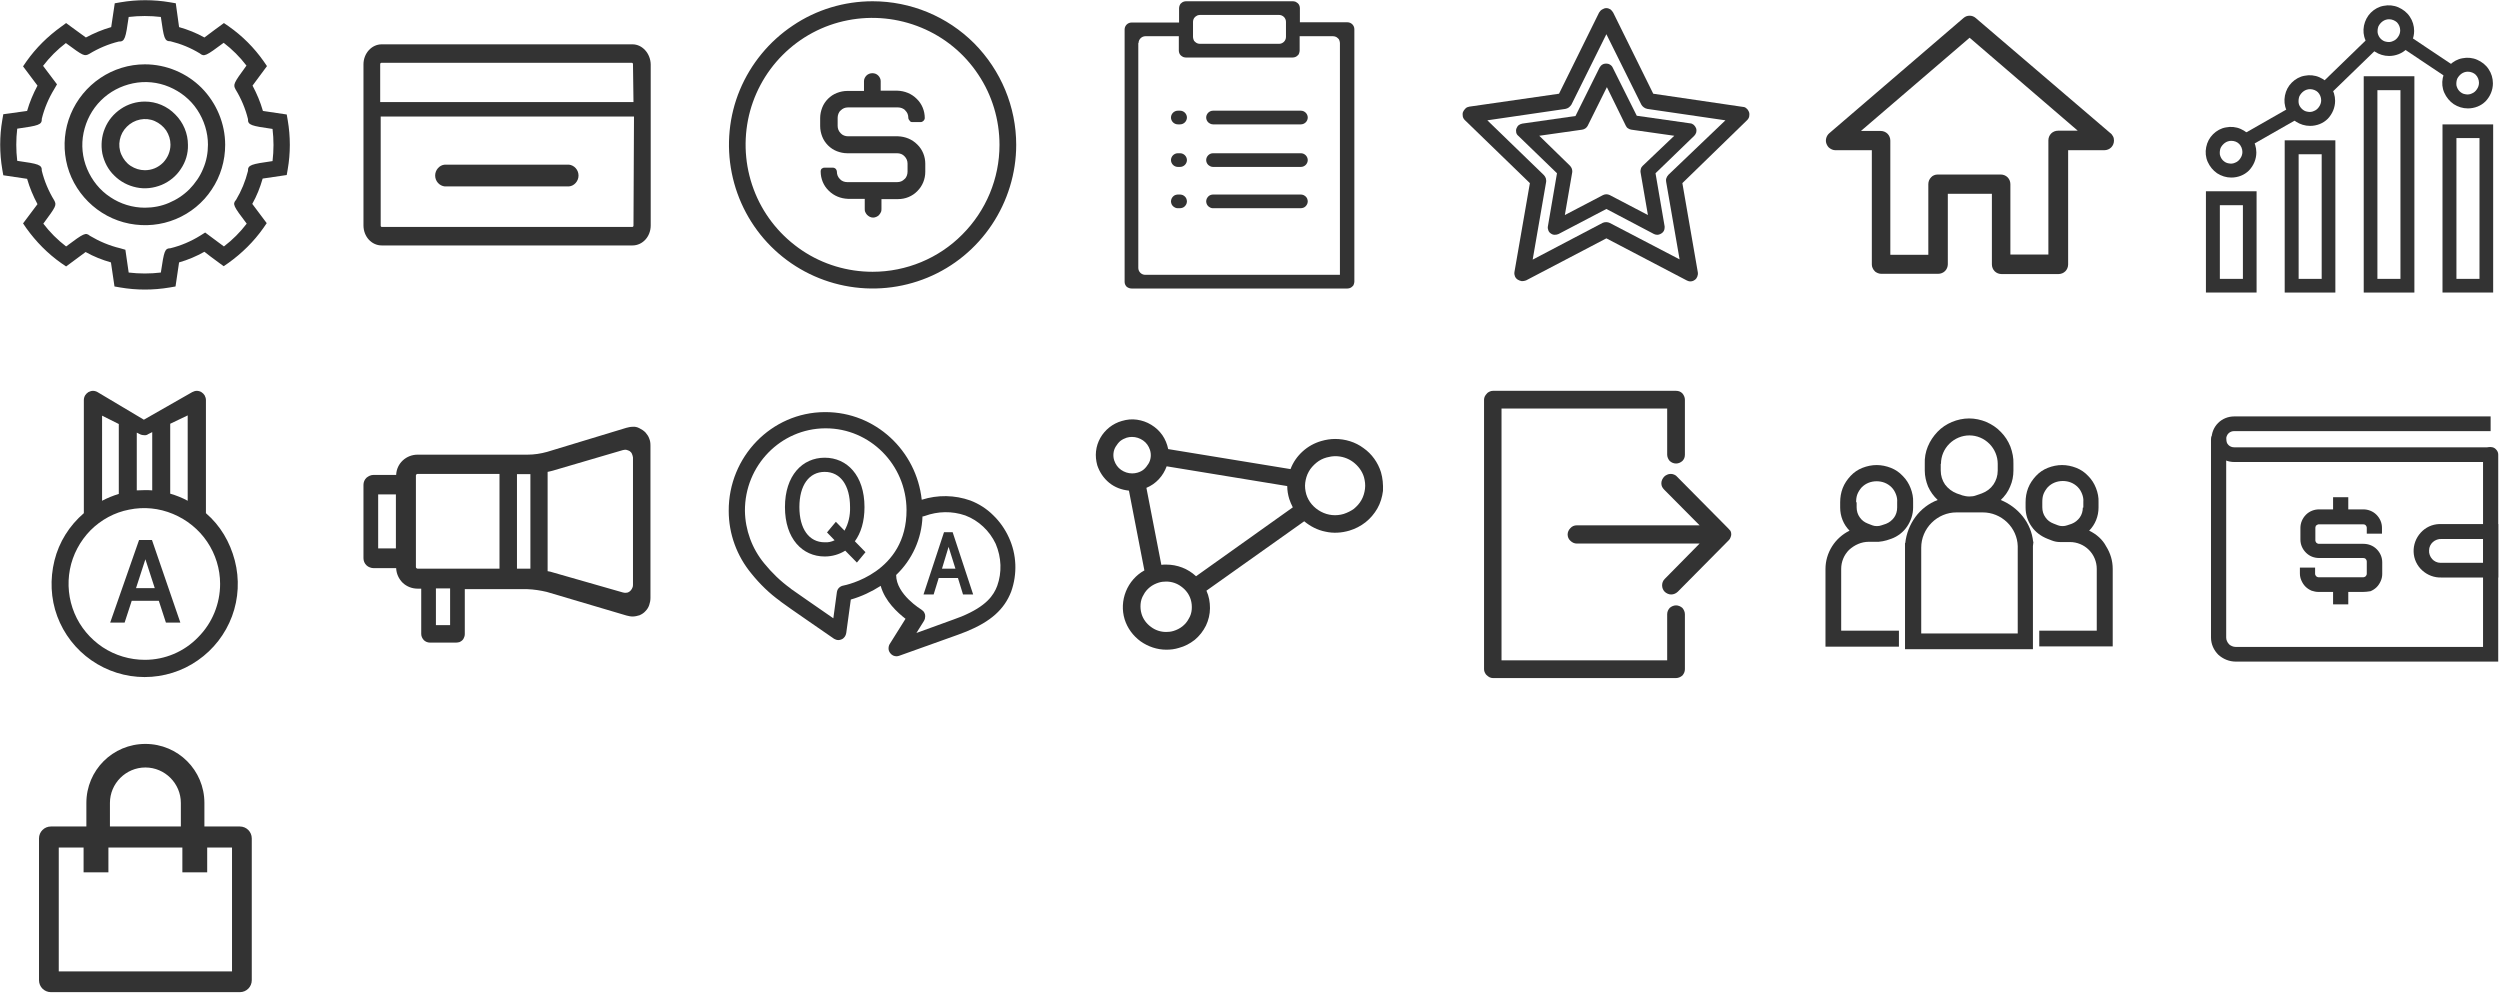 <?xml version="1.0" encoding="utf-8"?>
<!-- Generator: Adobe Illustrator 26.5.0, SVG Export Plug-In . SVG Version: 6.00 Build 0)  -->
<svg version="1.1" id="레이어_1" xmlns="http://www.w3.org/2000/svg" xmlns:xlink="http://www.w3.org/1999/xlink" x="0px"
	 y="0px" viewBox="0 0 987 392.1" style="enable-background:new 0 0 987 392.1;" xml:space="preserve">
<style type="text/css">
	.st0{clip-path:url(#SVGID_00000038373552282920789260000010731312705200332432_);}
	.st1{fill:#333333;}
</style>
<g>
	<defs>
		<rect id="SVGID_1_" width="986.3" height="392.1"/>
	</defs>
	<clipPath id="SVGID_00000134238593804830680750000002072132903896253619_">
		<use xlink:href="#SVGID_1_"  style="overflow:visible;"/>
	</clipPath>
	<g style="clip-path:url(#SVGID_00000134238593804830680750000002072132903896253619_);">
		<path class="st1" d="M688.1,42.2L652.7,37L636.9,5c-0.3-0.5-0.7-1-1.1-1.3c-0.5-0.3-1.1-0.5-1.6-0.5c-0.6,0-1.1,0.2-1.6,0.5
			C632,4,631.6,4.5,631.3,5l-15.8,32l-35.4,5.1c-0.6,0.1-1.1,0.3-1.5,0.7c-0.4,0.4-0.8,0.9-1,1.4c-0.2,0.5-0.2,1.1-0.1,1.7
			c0.1,0.6,0.4,1.1,0.8,1.5L604,72.3l-6.1,35.1c-0.1,0.6,0,1.2,0.2,1.7c0.2,0.5,0.6,1,1.1,1.3c0.5,0.3,1,0.5,1.6,0.6
			c0.6,0,1.2-0.1,1.7-0.3l31.7-16.6l31.7,16.6c0.4,0.2,0.9,0.4,1.4,0.4c0.7,0,1.3-0.2,1.8-0.6c0.5-0.3,0.8-0.8,1-1.3
			c0.2-0.5,0.3-1.1,0.2-1.7l-6.1-35.2l25.6-24.9c0.4-0.4,0.7-0.9,0.8-1.5c0.1-0.6,0.1-1.1-0.1-1.7c-0.2-0.5-0.5-1-1-1.4
			C689.2,42.5,688.7,42.2,688.1,42.2z M658.7,69c-0.4,0.4-0.6,0.8-0.8,1.3c-0.2,0.5-0.2,1-0.1,1.5l5.3,30.6l-27.6-14.4
			c-0.4-0.2-0.9-0.3-1.4-0.3c-0.5,0-1,0.1-1.4,0.3l-27.6,14.5l5.3-30.6c0.1-0.5,0-1-0.1-1.5c-0.2-0.5-0.4-0.9-0.8-1.3l-22.3-21.6
			l30.8-4.5c0.5-0.1,1-0.3,1.4-0.6c0.4-0.3,0.7-0.7,1-1.1l13.8-27.8l13.8,27.8c0.2,0.4,0.6,0.8,1,1.1c0.4,0.3,0.9,0.5,1.4,0.6
			l30.8,4.5L658.7,69z"/>
		<path class="st1" d="M636.7,26.7c-0.2-0.5-0.6-0.9-1.1-1.2c-0.5-0.3-1-0.4-1.5-0.4c-0.5,0-1,0.1-1.5,0.4c-0.5,0.3-0.8,0.7-1.1,1.2
			l-9.5,19.1L601,48.8c-0.5,0.1-1,0.3-1.4,0.6c-0.4,0.3-0.7,0.8-0.9,1.3c-0.2,0.5-0.2,1-0.1,1.6c0.1,0.5,0.4,1,0.8,1.3l15.3,14.8
			l-3.6,21c-0.1,0.5,0,1.1,0.2,1.6c0.2,0.5,0.5,0.9,1,1.2c0.4,0.3,0.9,0.5,1.5,0.5c0.5,0,1.1-0.1,1.5-0.3l18.9-9.9l18.8,9.9
			c0.4,0.2,0.9,0.3,1.3,0.3c0.4,0,0.8-0.1,1.2-0.3c0.4-0.2,0.7-0.4,1-0.7c0.3-0.3,0.5-0.7,0.6-1.1c0.1-0.4,0.1-0.8,0.1-1.2l-3.6-21
			l15.3-14.8c0.4-0.4,0.6-0.8,0.8-1.4c0.1-0.5,0.1-1.1-0.1-1.6c-0.2-0.5-0.5-0.9-0.9-1.3c-0.4-0.3-0.9-0.6-1.4-0.6l-21.1-3
			L636.7,26.7z M648.5,65.5c-0.3,0.3-0.6,0.7-0.7,1.2c-0.1,0.4-0.2,0.9-0.1,1.4l2.9,16.8l-15.1-7.9c-0.4-0.2-0.9-0.3-1.3-0.3
			s-0.9,0.1-1.3,0.3l-15.1,7.9l2.9-16.8c0.1-0.5,0-0.9-0.1-1.4c-0.1-0.4-0.4-0.8-0.7-1.2l-12.2-11.9l16.9-2.4
			c0.5-0.1,0.9-0.2,1.3-0.5c0.4-0.3,0.7-0.6,0.9-1l7.6-15.3l7.5,15.3c0.2,0.4,0.5,0.8,0.9,1c0.4,0.3,0.8,0.4,1.3,0.5l16.9,2.4
			L648.5,65.5z"/>
		<path class="st1" d="M81.3,202.6v-44.7c0-0.6-0.2-1.2-0.5-1.8c-0.3-0.5-0.8-1-1.3-1.3c-0.5-0.3-1.2-0.5-1.8-0.5
			c-0.6,0-1.2,0.2-1.8,0.5l-19.1,10.9l-18.3-10.9c-0.5-0.3-1.2-0.5-1.8-0.5c-0.6,0-1.2,0.2-1.8,0.5c-0.5,0.3-1,0.8-1.3,1.3
			c-0.3,0.5-0.5,1.2-0.5,1.8v44.7c-5.7,4.9-9.8,11.4-11.6,18.7s-1.5,15,1.1,22c2.6,7,7.3,13.1,13.5,17.4c6.2,4.3,13.5,6.6,21,6.6
			s14.9-2.3,21-6.6c6.2-4.3,10.9-10.4,13.5-17.4c2.6-7,3-14.7,1.1-22S87,207.5,81.3,202.6L81.3,202.6z M74.1,197.7
			c-2.2-1.2-4.5-2.1-6.9-2.8v-27.6l6.9-3.3V197.7z M58.5,171.4l1.6-0.8v23c-1-0.1-1.9-0.1-2.9-0.1s-2.2,0.1-3.2,0.1v-22.8l1,0.5
			c0.5,0.3,1.2,0.5,1.8,0.5C57.4,171.9,58,171.8,58.5,171.4z M40.3,164.1l6.6,3.3V195c-2.3,0.7-4.5,1.6-6.6,2.7V164.1z M57.2,260.5
			c-5.9,0-11.7-1.7-16.7-5c-4.9-3.3-8.8-7.9-11.1-13.4c-2.3-5.5-2.9-11.5-1.8-17.3c1.1-5.8,4-11.2,8.1-15.4
			c4.2-4.2,9.5-7.1,15.3-8.2c5.8-1.2,11.8-0.6,17.3,1.7c5.5,2.3,10.2,6.1,13.5,11c3.3,4.9,5.1,10.7,5.1,16.6
			c0,7.9-3.1,15.5-8.7,21.1C72.7,257.3,65.1,260.5,57.2,260.5z"/>
		<path class="st1" d="M54.9,213.2l-11.4,32.6h5.7l2.8-8.6h10.7l2.8,8.6h5.7L60,213.2H54.9z M53.7,232.2l3.7-11.4l3.7,11.4H53.7z"/>
		<path class="st1" d="M249.7,168.5c-0.8,0-1.6,0.2-2.4,0.4l-31.3,9.5c-2.5,0.7-5.1,1.1-7.7,1.1h-43.4c-2.2,0-4.3,0.8-5.9,2.3
			c-1.6,1.5-2.5,3.5-2.6,5.7h-8.9c-0.5,0-1,0.1-1.5,0.3c-0.5,0.2-0.9,0.5-1.3,0.8c-0.4,0.4-0.7,0.8-0.9,1.3c-0.2,0.5-0.3,1-0.3,1.5
			v29c0,0.5,0.1,1,0.3,1.5c0.2,0.5,0.5,0.9,0.9,1.3c0.4,0.4,0.8,0.6,1.3,0.8c0.5,0.2,1,0.3,1.5,0.3h8.9c0.1,2.2,1,4.2,2.6,5.8
			c1.6,1.5,3.7,2.3,5.9,2.3h1.4v17.9c0,0.9,0.4,1.7,1,2.4c0.6,0.6,1.5,1,2.4,1h10.4c0.4,0,0.9-0.1,1.3-0.2c0.4-0.2,0.8-0.4,1.1-0.7
			c0.3-0.3,0.6-0.7,0.7-1.1c0.2-0.4,0.3-0.8,0.3-1.3v-17.8h24.7c2.6,0.1,5.2,0.5,7.7,1.1l31.4,9.3c0.8,0.2,1.6,0.4,2.4,0.4
			c0.9,0,1.9-0.2,2.8-0.5c0.9-0.4,1.7-0.9,2.3-1.6c0.7-0.7,1.2-1.5,1.5-2.4c0.3-0.9,0.5-1.8,0.5-2.8v-60.2c0-1-0.1-1.9-0.5-2.8
			c-0.3-0.9-0.9-1.7-1.5-2.4c-0.7-0.7-1.5-1.2-2.3-1.6C251.6,168.6,250.7,168.4,249.7,168.5z M156.3,216.5h-7v-21.3h7V216.5z
			 M177.7,246.8h-5.6v-14.5h5.6V246.8z M197.2,224.5h-32.4c-0.1,0-0.3-0.1-0.4-0.2c-0.1-0.1-0.2-0.2-0.2-0.4v-36.2
			c0-0.1,0.1-0.3,0.2-0.4c0.1-0.1,0.2-0.2,0.4-0.2h32.4V224.5z M209.4,224.5h-1.1h-4.2v-37.3h4.2h1.1V224.5z M249.9,231
			c0,0.5-0.1,0.9-0.4,1.4c-0.2,0.4-0.5,0.8-0.9,1.1c-0.4,0.3-0.8,0.5-1.3,0.5c-0.5,0.1-1,0-1.4-0.1l-27.6-7.9
			c-0.6-0.2-1.3-0.4-2.1-0.5v-39.2c0.8-0.2,1.5-0.3,2.1-0.5l27.6-8.1c0.5-0.1,0.9-0.2,1.4-0.1c0.5,0.1,0.9,0.3,1.3,0.5
			c0.4,0.3,0.7,0.6,0.9,1.1c0.2,0.4,0.3,0.9,0.4,1.4L249.9,231z"/>
		<path class="st1" d="M383.1,197.6c-6.2-2.2-12.9-2.3-19.2-0.3c-2.1-19.4-18.3-34.6-38-34.6h-0.3c-21,0.1-38,17.6-37.9,39
			c0,9.1,3.2,17.8,9,24.8c3.3,4.1,7.1,7.8,11.3,10.8l0.2,0.2c2.3,1.8,20.3,14.1,21.1,14.7c0.5,0.3,1.1,0.5,1.7,0.5
			c0.4,0,0.9-0.1,1.3-0.3c0.5-0.2,0.9-0.6,1.2-1c0.3-0.4,0.5-0.9,0.6-1.5l1.8-13.2c4.2-1.2,8.2-3.1,11.8-5.4
			c1.7,6.1,6.7,10.6,9.8,13l-6.2,9.9c-0.4,0.6-0.5,1.2-0.5,1.9c0,0.7,0.3,1.3,0.7,1.8c0.3,0.4,0.7,0.7,1.1,0.9
			c0.4,0.2,0.9,0.3,1.4,0.3c0.3,0,0.7-0.1,1-0.2l23.2-8.3c0,0,2.9-1.1,3.4-1.3c9.5-3.9,14.9-8.7,17.6-15.7c2.5-7,2.2-14.7-0.9-21.4
			c-1.5-3.3-3.6-6.3-6.2-8.8C389.6,200.9,386.5,198.9,383.1,197.6z M332.9,231.2c-0.6,0.1-1.2,0.4-1.7,0.9c-0.5,0.5-0.7,1.1-0.8,1.7
			l-1.4,10.3c-6.2-4.3-15.2-10.5-16.7-11.6l-0.2-0.2c-3.9-2.8-7.4-6.2-10.4-9.9c-4.8-5.8-7.5-13.2-7.6-20.7
			c-0.1-17.9,14.1-32.5,31.7-32.6h0.2c17.5,0,31.8,14.4,31.9,32.2C358,226.2,333.9,231,332.9,231.2z M393.7,231.3
			c-1.4,3.7-4.2,8-14.1,12.1l-3.2,1.2l-14.6,5.3l3-4.8c0.2-0.4,0.4-0.8,0.4-1.2c0.1-0.4,0.1-0.9,0-1.3c-0.1-0.4-0.3-0.8-0.5-1.1
			c-0.3-0.3-0.6-0.6-0.9-0.8c-0.1-0.1-10-6-10-13.7c6.3-6,10.1-14.3,10.4-23.1c0.3,0,0.6-0.1,0.9-0.2c5.2-1.9,10.8-2,16-0.2
			c5.3,2,9.6,6.1,12,11.2C395.4,220.1,395.6,226,393.7,231.3z"/>
		<path class="st1" d="M372.7,210.1l-8.1,24.6h4l2-6.5h7.6l2,6.5h4l-8.1-24.6H372.7z M371.9,224.5l2.6-8.6l2.7,8.6H371.9z"/>
		<path class="st1" d="M341.3,200.2c0-12.5-6.9-19.5-15.7-19.5c-8.8,0-15.7,7-15.7,19.5s6.9,19.5,15.7,19.5c2.9,0,5.7-0.8,8.1-2.3
			l4.6,4.7l3.4-4.1l-4.2-4.3C339.9,210.4,341.3,205.9,341.3,200.2z M333.4,209.5L330,206l-3.5,4.2l3,3.1c-1.2,0.6-2.6,0.9-3.9,0.8
			c-6.2,0-10-5.3-10-13.9c0-8.6,3.8-13.9,10-13.9s10,5.3,10,13.9C335.7,203.5,335,206.7,333.4,209.5z"/>
		<path class="st1" d="M545.2,186.4c-1.2-3.8-3.6-7.2-6.9-9.5c-3.2-2.4-7.2-3.6-11.2-3.6c-1.8,0-3.7,0.3-5.4,0.8
			c-2.8,0.8-5.3,2.2-7.4,4.1c-2.1,1.9-3.8,4.3-4.8,7l-48.3-7.9c-0.4-2-1.2-3.9-2.3-5.5c-1.2-1.7-2.6-3-4.4-4.1s-3.6-1.7-5.6-2
			c-2-0.3-4-0.1-6,0.5c-1.8,0.5-3.5,1.4-4.9,2.5c-1.5,1.2-2.7,2.6-3.6,4.2c-0.9,1.6-1.5,3.4-1.7,5.3c-0.2,1.8,0,3.7,0.5,5.5
			c0.9,2.7,2.5,5.1,4.7,6.9c2.2,1.8,4.9,2.8,7.8,3.1l6.1,31.5c-3.3,1.8-5.9,4.8-7.3,8.3c-1.4,3.5-1.6,7.4-0.5,11
			c1.1,3.5,3.3,6.5,6.3,8.7c3,2.1,6.5,3.3,10.2,3.3c1.7,0,3.3-0.2,4.9-0.7c2.3-0.6,4.4-1.7,6.3-3.2c1.8-1.5,3.3-3.4,4.4-5.6
			c1-2.1,1.6-4.5,1.6-6.9c0-2.4-0.4-4.7-1.4-6.9l38.6-27.4c2.4,2,5.3,3.5,8.4,4.1c3.1,0.7,6.3,0.5,9.4-0.4c2.3-0.7,4.5-1.8,6.4-3.3
			c1.9-1.5,3.5-3.4,4.7-5.5c1.2-2.1,1.9-4.5,2.2-6.9C546.1,191.2,545.9,188.8,545.2,186.4z M449.1,186.6c-0.7,0.2-1.4,0.3-2.1,0.3
			c-1.6,0-3.1-0.5-4.4-1.4c-1.3-0.9-2.2-2.2-2.7-3.7c-0.3-0.9-0.4-1.9-0.3-2.8c0.1-1,0.4-1.9,0.9-2.7c0.5-0.8,1.1-1.6,1.8-2.2
			c0.8-0.6,1.6-1,2.5-1.3c0.7-0.2,1.4-0.3,2.1-0.3c1.6,0,3.1,0.5,4.4,1.4c1.3,0.9,2.2,2.2,2.7,3.7c0.3,0.9,0.4,1.9,0.3,2.8
			c-0.1,1-0.4,1.9-0.9,2.7c-0.5,0.8-1.1,1.6-1.8,2.2C450.9,185.9,450.1,186.3,449.1,186.6z M463.3,249.1c-1,0.3-1.9,0.4-2.9,0.4
			c-2.2,0-4.3-0.7-6-2c-1.8-1.3-3.1-3.1-3.7-5.1c-0.4-1.3-0.5-2.6-0.4-3.9c0.1-1.3,0.5-2.6,1.2-3.7c0.6-1.2,1.5-2.2,2.5-3
			s2.2-1.4,3.5-1.8c1-0.3,1.9-0.4,2.9-0.4c2.2,0,4.3,0.7,6,2c1.8,1.3,3.1,3.1,3.7,5.1c0.4,1.3,0.5,2.6,0.4,3.9
			c-0.1,1.3-0.5,2.6-1.2,3.7c-0.6,1.2-1.5,2.2-2.5,3C465.8,248.1,464.6,248.7,463.3,249.1z M472.2,227.5c-3.2-3-7.4-4.6-11.8-4.6
			c-0.6,0-1.3,0-1.9,0.1l-5.9-30.4c1.9-0.8,3.5-1.9,4.9-3.4c1.4-1.5,2.4-3.2,3.1-5.1l47.6,7.8c0,1.7,0.3,3.5,0.8,5.1
			c0.4,1.1,0.8,2.2,1.4,3.3L472.2,227.5z M530.5,202.9c-3,0.9-6.2,0.6-9-0.9c-2.8-1.5-4.9-3.9-5.8-6.9c-0.4-1.5-0.6-3-0.4-4.5
			c0.2-1.5,0.6-3,1.4-4.4c0.7-1.3,1.8-2.5,3-3.5c1.2-1,2.6-1.7,4.1-2.1c1.1-0.3,2.3-0.5,3.4-0.5c2.5,0,5,0.8,7,2.3
			c2,1.5,3.6,3.6,4.3,6c0.4,1.5,0.6,3,0.4,4.6c-0.2,1.5-0.6,3-1.4,4.4c-0.7,1.3-1.8,2.5-3,3.5C533.4,201.7,532,202.4,530.5,202.9z"
			/>
		<path class="st1" d="M724.6,59.3H739v45.1c0,0.5,0.1,1,0.3,1.4c0.2,0.5,0.5,0.9,0.8,1.2c0.3,0.4,0.8,0.6,1.2,0.8
			c0.5,0.2,0.9,0.3,1.4,0.3h22.5c1,0,2-0.4,2.7-1.1c0.7-0.7,1.1-1.7,1.1-2.7V76.5h17.4v27.9c0,1,0.4,2,1.1,2.7
			c0.7,0.7,1.7,1.1,2.7,1.1h22.5c1,0,2-0.4,2.7-1.1c0.7-0.7,1.1-1.7,1.1-2.7V59.3h14.3c1,0,2-0.4,2.7-1.1c0.7-0.7,1.1-1.7,1.1-2.7
			c0-0.6-0.1-1.2-0.4-1.7c-0.3-0.5-0.6-1-1.1-1.3L780,7.1c-0.7-0.6-1.5-0.9-2.4-0.9c-0.9,0-1.7,0.3-2.4,0.9l-53,45.5
			c-0.6,0.5-1,1.2-1.2,1.9c-0.2,0.8-0.2,1.5,0.1,2.3c0.3,0.7,0.7,1.4,1.4,1.8C723.1,59,723.8,59.3,724.6,59.3z M777.6,14.9
			l42.7,36.7h-7.8c-1,0-2,0.4-2.7,1.1c-0.7,0.7-1.1,1.7-1.1,2.7v45.1h-15V72.7c0-1-0.4-2-1.1-2.7c-0.7-0.7-1.7-1.1-2.7-1.1h-24.9
			c-1,0-2,0.4-2.6,1.1c-0.7,0.7-1.1,1.7-1.1,2.7v27.9h-15V55.5c0-1-0.4-2-1.1-2.7c-0.7-0.7-1.7-1.1-2.7-1.1h-7.8L777.6,14.9z"/>
		<path class="st1" d="M344.5,0.5c-11.2,0-22.2,3.3-31.5,9.6c-9.3,6.2-16.6,15.1-20.9,25.4s-5.4,21.8-3.2,32.8
			c2.2,11,7.6,21.1,15.5,29c7.9,7.9,18,13.3,29,15.5c11,2.2,22.4,1.1,32.8-3.2c10.4-4.3,19.2-11.6,25.4-20.9
			c6.2-9.3,9.6-20.3,9.6-31.5c0-15-6-29.4-16.6-40.1C374,6.5,359.6,0.5,344.5,0.5z M344.5,107.3c-9.9,0-19.6-2.9-27.8-8.4
			c-8.2-5.5-14.7-13.3-18.5-22.5s-4.8-19.2-2.9-29c1.9-9.7,6.7-18.7,13.7-25.7c7-7,15.9-11.8,25.7-13.7c9.7-1.9,19.8-0.9,29,2.9
			c9.2,3.8,17,10.2,22.5,18.5c5.5,8.2,8.4,17.9,8.4,27.8c0,13.3-5.3,26-14.7,35.4C370.6,102,357.8,107.3,344.5,107.3z"/>
		<path class="st1" d="M360.1,48.2h3.4c0.4,0,0.8-0.2,1.1-0.5c0.3-0.3,0.5-0.7,0.5-1.1c0-2.8-1.1-5.6-3.2-7.6c-2-2-4.7-3.1-7.6-3.2
			h-6.6V32c0-0.8-0.4-1.6-1-2.2c-0.6-0.6-1.4-0.9-2.3-0.9c-0.8,0-1.7,0.3-2.3,0.9c-0.6,0.6-1,1.4-1,2.2v3.9h-6.6
			c-1.4,0-2.8,0.3-4.1,0.8c-1.3,0.5-2.5,1.3-3.5,2.3c-1,1-1.8,2.2-2.3,3.5c-0.5,1.3-0.8,2.7-0.8,4.1v3.2c0,1.4,0.3,2.8,0.8,4.1
			c0.5,1.3,1.3,2.5,2.3,3.5c1,1,2.2,1.8,3.5,2.3c1.3,0.5,2.7,0.8,4.1,0.8h19.7c1.1,0,2.2,0.4,2.9,1.2c0.8,0.8,1.2,1.8,1.2,2.9v3.2
			c0,0.5-0.1,1.1-0.3,1.6c-0.2,0.5-0.5,1-0.9,1.3c-0.4,0.4-0.8,0.7-1.3,0.9c-0.5,0.2-1,0.3-1.6,0.3h-19.7c-1.1,0-2.2-0.4-2.9-1.2
			c-0.8-0.8-1.2-1.8-1.2-2.9c0-0.4-0.2-0.8-0.4-1.1c-0.3-0.3-0.7-0.5-1.1-0.5h-3.4c-0.2,0-0.4,0-0.6,0.1c-0.2,0.1-0.4,0.2-0.5,0.3
			c-0.1,0.1-0.3,0.3-0.3,0.5c-0.1,0.2-0.1,0.4-0.1,0.6c0,2.8,1.1,5.6,3.2,7.6c2,2,4.7,3.1,7.6,3.2h6.6v3.9c0,0.4,0,0.9,0.2,1.3
			c0.2,0.4,0.4,0.8,0.7,1.1c0.3,0.3,0.7,0.6,1.1,0.8c0.4,0.2,0.9,0.3,1.3,0.3s0.9-0.1,1.3-0.3c0.4-0.2,0.8-0.4,1.1-0.8
			c0.3-0.3,0.5-0.7,0.7-1.1c0.2-0.4,0.2-0.9,0.2-1.3v-3.8h6.6c2.8,0,5.6-1.1,7.6-3.2c2-2,3.1-4.7,3.1-7.6v-3.2
			c0-2.8-1.1-5.6-3.2-7.6c-2-2-4.7-3.1-7.6-3.2h-19.7c-1.1,0-2.2-0.4-2.9-1.2c-0.8-0.8-1.2-1.8-1.2-2.9v-3.2c0-0.5,0.1-1.1,0.3-1.6
			c0.2-0.5,0.5-1,0.9-1.3c0.4-0.4,0.8-0.7,1.3-0.9c0.5-0.2,1-0.3,1.6-0.3h19.7c0.5,0,1.1,0.1,1.6,0.3c0.5,0.2,1,0.5,1.3,0.9
			c0.4,0.4,0.7,0.8,0.9,1.3c0.2,0.5,0.3,1,0.3,1.6c0,0.4,0.2,0.8,0.5,1.1C359.3,48,359.7,48.2,360.1,48.2z"/>
		<path class="st1" d="M113.6,47.5l-0.4-2.3l-9.4-1.4c-1-3.5-2.4-6.8-4.1-10l5.7-7.7l-1.3-1.9c-1.9-2.7-4-5.2-6.3-7.5
			c-2.3-2.3-4.8-4.4-7.5-6.3l-1.9-1.3l-1.9,1.4c-0.4,0.3-1.7,1.2-5.8,4.3c-3.2-1.8-6.5-3.1-10-4.1l-1.3-9.4l-2.3-0.4
			c-6.5-1.1-13-1.1-19.5,0l-2.3,0.4l-1.4,9.4c-3.5,1-6.8,2.4-10,4.1L28,10.5l-1.9-1.4l-1.9,1.4c-5.3,3.8-10,8.4-13.8,13.8l-1.3,1.9
			l5.7,7.6c-1.7,3.2-3.1,6.5-4.1,10l-9.4,1.3l-0.4,2.3c-1.1,6.4-1.1,13,0,19.5l0.4,2.3l9.4,1.4c1,3.5,2.4,6.8,4.1,10l-5.7,7.6
			l1.3,1.9c3.8,5.3,8.4,10,13.8,13.8l1.9,1.3l7.7-5.7c3.2,1.8,6.5,3.1,10,4.1l1.4,9.5l2.3,0.4c6.4,1.1,13,1.1,19.5,0l2.3-0.4
			l1.4-9.5c3.5-1,6.8-2.4,10-4.2c1.3,1.1,3.3,2.5,5.7,4.3l1.9,1.4l1.9-1.3c5.3-3.8,10-8.4,13.8-13.8l1.3-1.9l-5.7-7.6
			c1.8-3.2,3.1-6.5,4.1-10l9.5-1.4l0.4-2.3C114.7,60.5,114.7,53.9,113.6,47.5L113.6,47.5z M107.6,63.6c-8.4,1.2-9.8,1.5-9.7,3.9
			c-1,4-2.6,7.9-4.7,11.4c-1.5,1.7-1.1,2.4,4.2,9.4c-1.3,1.7-2.7,3.3-4.2,4.8c-1.5,1.5-3.1,2.9-4.8,4.2L81,91.8L79.1,93
			c-3.7,2.3-7.7,4-11.8,5c-2.3,0.1-2.5,1-3.8,9.6c-4.2,0.5-8.5,0.5-12.7,0l-1.3-9L47.4,98c-4.2-1-8.2-2.7-11.9-4.9
			c-1.7-1.4-2.3-1.1-9.4,4.2c-1.7-1.3-3.3-2.7-4.8-4.2c-1.5-1.5-2.9-3.1-4.2-4.8c5.1-6.9,5.3-7.3,4.3-9.2c-2.2-3.6-3.9-7.6-4.9-11.7
			c0.1-2.4-1.3-2.7-9.7-3.9c-0.5-4.2-0.5-8.5,0-12.7c8.4-1.2,9.8-1.5,9.7-3.9c1-4.1,2.7-8.1,4.9-11.7l1.1-1.9l-5.5-7.3
			c2.6-3.4,5.6-6.4,9-9c6.9,5.1,7.3,5.3,9.2,4.3c3.6-2.2,7.6-3.9,11.7-4.9c2.4,0.1,2.7-1.3,3.9-9.7c4.2-0.5,8.5-0.5,12.7,0
			c1.2,8.4,1.4,9.6,3.8,9.6c4.1,1,8,2.6,11.6,4.8c1.7,1.4,2.4,1,9.4-4.2c3.4,2.6,6.4,5.6,9,9C92.1,33,92,33.4,93,35.3
			c2.2,3.6,3.9,7.6,4.9,11.7c-0.1,2.4,1.3,2.7,9.7,3.9C108.1,55.1,108.1,59.4,107.6,63.6L107.6,63.6z"/>
		<path class="st1" d="M57.2,25.4c-6.3,0-12.4,1.9-17.6,5.4c-5.2,3.5-9.3,8.5-11.7,14.3c-2.4,5.8-3,12.2-1.8,18.3
			c1.2,6.2,4.3,11.8,8.7,16.2c4.4,4.4,10.1,7.5,16.3,8.7s12.5,0.6,18.3-1.8c5.8-2.4,10.8-6.5,14.2-11.7c3.5-5.2,5.3-11.4,5.3-17.6
			c0-8.4-3.4-16.5-9.3-22.5C73.7,28.8,65.6,25.4,57.2,25.4z M57.2,82c-4.9,0-9.7-1.5-13.7-4.2c-4.1-2.7-7.2-6.6-9.1-11.1
			c-1.9-4.5-2.4-9.5-1.4-14.3c1-4.8,3.3-9.2,6.8-12.7c3.5-3.5,7.9-5.8,12.7-6.8c4.8-1,9.8-0.5,14.3,1.4c4.5,1.9,8.4,5,11.1,9.1
			c2.7,4.1,4.2,8.9,4.2,13.7c0,3.3-0.6,6.5-1.9,9.5c-1.2,3-3.1,5.7-5.4,8.1c-2.3,2.3-5,4.1-8.1,5.4C63.7,81.4,60.4,82,57.2,82
			L57.2,82z"/>
		<path class="st1" d="M57.2,40.1c-3.4,0-6.7,1-9.5,2.9c-2.8,1.9-5,4.5-6.3,7.7c-1.3,3.1-1.6,6.6-1,9.9c0.7,3.3,2.3,6.4,4.7,8.7
			c2.4,2.4,5.4,4,8.8,4.7c3.3,0.7,6.7,0.3,9.9-1c3.1-1.3,5.8-3.5,7.6-6.3c1.9-2.8,2.9-6.1,2.8-9.5c0-4.5-1.8-8.8-5-12
			C66,41.9,61.7,40.1,57.2,40.1z M57.2,67.2c-2,0-3.9-0.6-5.6-1.7c-1.7-1.1-2.9-2.7-3.7-4.5c-0.8-1.8-1-3.9-0.6-5.8
			c0.4-2,1.3-3.7,2.8-5.2c1.4-1.4,3.2-2.4,5.2-2.8c2-0.4,4-0.2,5.8,0.6c1.8,0.8,3.4,2.1,4.5,3.7c1.1,1.7,1.7,3.6,1.7,5.6
			c0,2.7-1.1,5.2-2.9,7.1C62.4,66.2,59.9,67.2,57.2,67.2z"/>
		<path class="st1" d="M446.7,113.9H532c0.4,0,0.7-0.1,1-0.2c0.3-0.1,0.6-0.3,0.9-0.6c0.3-0.2,0.5-0.5,0.6-0.9
			c0.1-0.3,0.2-0.7,0.2-1v-0.1c0,0,0-0.1,0-0.1s0-0.1,0-0.1V11.5c0-0.7-0.3-1.4-0.8-1.9c-0.5-0.5-1.2-0.8-1.9-0.8h-18.6h-0.2V3.2
			c0-0.4-0.1-0.7-0.2-1c-0.1-0.3-0.3-0.6-0.6-0.9c-0.3-0.2-0.5-0.4-0.9-0.6c-0.3-0.1-0.7-0.2-1-0.2h-42.3c-0.4,0-0.7,0.1-1,0.2
			c-0.3,0.1-0.6,0.3-0.9,0.6c-0.3,0.2-0.4,0.5-0.6,0.9c-0.1,0.3-0.2,0.7-0.2,1v5.7h-18.8c-0.7,0-1.4,0.3-1.9,0.8
			c-0.5,0.5-0.8,1.2-0.8,1.9v99.7c0,0.7,0.3,1.4,0.8,1.9C445.3,113.6,446,113.9,446.7,113.9z M471,8.6c0-0.4,0.1-0.7,0.2-1
			c0.1-0.3,0.3-0.6,0.6-0.9c0.3-0.2,0.5-0.4,0.9-0.6c0.3-0.1,0.7-0.2,1-0.2H505c0.7,0,1.4,0.3,1.9,0.8c0.5,0.5,0.8,1.2,0.8,1.9v6
			c0,0.7-0.3,1.4-0.8,1.9c-0.5,0.5-1.2,0.8-1.9,0.8h-31.3c-0.4,0-0.7-0.1-1-0.2c-0.3-0.1-0.6-0.3-0.9-0.6c-0.3-0.2-0.5-0.5-0.6-0.9
			c-0.1-0.3-0.2-0.7-0.2-1V8.6z M449.5,17c0-0.7,0.3-1.4,0.8-1.9c0.5-0.5,1.2-0.8,1.9-0.8h13.2V20c0,0.4,0.1,0.7,0.2,1
			c0.1,0.3,0.3,0.6,0.6,0.9c0.3,0.2,0.5,0.4,0.9,0.6c0.3,0.1,0.7,0.2,1,0.2h42.3c0.4,0,0.7-0.1,1-0.2c0.3-0.1,0.6-0.3,0.9-0.6
			c0.3-0.2,0.5-0.5,0.6-0.9c0.1-0.3,0.2-0.7,0.2-1v-5.7h0.2h13c0.4,0,0.7,0.1,1,0.2c0.3,0.1,0.6,0.3,0.9,0.6
			c0.3,0.2,0.5,0.5,0.6,0.9c0.1,0.3,0.2,0.7,0.2,1v91.5h-76.9c-0.7,0-1.4-0.3-1.9-0.8c-0.5-0.5-0.8-1.2-0.8-1.9V17z"/>
		<path class="st1" d="M465,65.9h0.9c0.7,0,1.4-0.3,1.9-0.8c0.5-0.5,0.8-1.2,0.8-1.9c0-0.7-0.3-1.4-0.8-1.9
			c-0.5-0.5-1.2-0.8-1.9-0.8H465c-0.7,0-1.4,0.3-1.9,0.8c-0.5,0.5-0.8,1.2-0.8,1.9c0,0.7,0.3,1.4,0.8,1.9
			C463.6,65.6,464.3,65.9,465,65.9z"/>
		<path class="st1" d="M465,82.2h0.9c0.3,0,0.7-0.1,1-0.2s0.6-0.3,0.9-0.6c0.2-0.2,0.4-0.5,0.6-0.9c0.1-0.3,0.2-0.7,0.2-1
			c0-0.3-0.1-0.7-0.2-1c-0.1-0.3-0.3-0.6-0.6-0.9s-0.5-0.4-0.9-0.6c-0.3-0.1-0.7-0.2-1-0.2H465c-0.3,0-0.7,0.1-1,0.2
			c-0.3,0.1-0.6,0.3-0.9,0.6c-0.2,0.2-0.4,0.5-0.6,0.9c-0.1,0.3-0.2,0.7-0.2,1c0,0.3,0.1,0.7,0.2,1c0.1,0.3,0.3,0.6,0.6,0.9
			c0.2,0.2,0.5,0.4,0.9,0.6S464.7,82.2,465,82.2z"/>
		<path class="st1" d="M478.9,65.9h34.7c0.7,0,1.4-0.3,1.9-0.8c0.5-0.5,0.8-1.2,0.8-1.9c0-0.7-0.3-1.4-0.8-1.9
			c-0.5-0.5-1.2-0.8-1.9-0.8h-34.7c-0.7,0-1.4,0.3-1.9,0.8c-0.5,0.5-0.8,1.2-0.8,1.9c0,0.7,0.3,1.4,0.8,1.9
			C477.6,65.6,478.2,65.9,478.9,65.9z"/>
		<path class="st1" d="M478.9,82.2h34.7c0.3,0,0.7-0.1,1-0.2c0.3-0.1,0.6-0.3,0.9-0.6c0.2-0.2,0.4-0.5,0.6-0.9
			c0.1-0.3,0.2-0.7,0.2-1c0-0.3-0.1-0.7-0.2-1c-0.1-0.3-0.3-0.6-0.6-0.9c-0.2-0.2-0.5-0.4-0.9-0.6c-0.3-0.1-0.7-0.2-1-0.2h-34.7
			c-0.4,0-0.7,0.1-1,0.2c-0.3,0.1-0.6,0.3-0.9,0.6c-0.2,0.2-0.4,0.5-0.6,0.9c-0.1,0.3-0.2,0.7-0.2,1c0,0.3,0.1,0.7,0.2,1
			c0.1,0.3,0.3,0.6,0.6,0.9c0.2,0.2,0.5,0.4,0.9,0.6S478.6,82.2,478.9,82.2z"/>
		<path class="st1" d="M465,49.1h0.9c0.7,0,1.4-0.3,1.9-0.8c0.5-0.5,0.8-1.2,0.8-1.9c0-0.7-0.3-1.4-0.8-1.9
			c-0.5-0.5-1.2-0.8-1.9-0.8H465c-0.7,0-1.4,0.3-1.9,0.8c-0.5,0.5-0.8,1.2-0.8,1.9c0,0.7,0.3,1.4,0.8,1.9
			C463.6,48.8,464.3,49.1,465,49.1z"/>
		<path class="st1" d="M478.9,49.1h34.7c0.7,0,1.4-0.3,1.9-0.8c0.5-0.5,0.8-1.2,0.8-1.9c0-0.7-0.3-1.4-0.8-1.9
			c-0.5-0.5-1.2-0.8-1.9-0.8h-34.7c-0.7,0-1.4,0.3-1.9,0.8c-0.5,0.5-0.8,1.2-0.8,1.9c0,0.7,0.3,1.4,0.8,1.9
			C477.6,48.8,478.2,49.1,478.9,49.1z"/>
		<path class="st1" d="M249.7,17.5h-99c-4,0-7.2,3.6-7.2,7.9V89c0,4.4,3.2,7.9,7.2,7.9h99c4,0,7.2-3.5,7.2-7.9V25.4
			C256.8,21.1,253.6,17.5,249.7,17.5z M250.1,89c0,0.1,0,0.3-0.1,0.4c-0.1,0.1-0.2,0.2-0.3,0.2h-99c-0.1,0-0.3-0.1-0.3-0.2
			c-0.1-0.1-0.1-0.2-0.1-0.4V46h100L250.1,89z M250.1,40.3h-100V25.4c0-0.1,0-0.3,0.1-0.4c0.1-0.1,0.2-0.2,0.3-0.2h99
			c0.1,0,0.3,0.1,0.3,0.2c0.1,0.1,0.1,0.2,0.1,0.4L250.1,40.3z"/>
		<path class="st1" d="M175.6,73.6h49c1.1-0.1,2-0.6,2.7-1.4s1.1-1.8,1.1-2.9c0-1.1-0.4-2.1-1.1-2.9c-0.7-0.8-1.7-1.3-2.7-1.4h-49
			c-1.1,0.1-2,0.6-2.7,1.4c-0.7,0.8-1.1,1.8-1.1,2.9c0,1.1,0.4,2.1,1.1,2.9S174.6,73.5,175.6,73.6z"/>
		<path class="st1" d="M824.8,209.5c2.4-2.4,3.7-5.7,3.7-9.1v-2.1c0.1-1.9-0.3-3.8-1-5.6c-0.7-1.8-1.7-3.4-3.1-4.8
			c-1.3-1.4-2.9-2.5-4.7-3.2c-1.8-0.7-3.7-1.1-5.6-1.1s-3.8,0.4-5.6,1.1c-1.8,0.7-3.4,1.8-4.7,3.2c-1.3,1.4-2.4,3-3.1,4.8
			c-0.7,1.8-1,3.7-1,5.6v2.1c0,2.7,0.8,5.3,2.4,7.5c1.5,2.2,3.7,3.8,6.2,4.8l1.8,0.7c1,0.4,2.1,0.6,3.2,0.6h3.9
			c2.8,0,5.5,1.1,7.5,3.1c2,2,3.1,4.7,3.1,7.5V249h-22.7v6.2h29v-30.6c0-3.2-0.9-6.2-2.6-8.9C830.1,213,827.7,210.9,824.8,209.5z
			 M822.3,200.4c0,1.4-0.4,2.8-1.2,3.9c-0.8,1.1-1.9,2-3.2,2.5l-1.8,0.6c-0.6,0.2-1.1,0.3-1.7,0.3h-0.2c-0.6,0-1.2-0.1-1.7-0.3
			l-1.8-0.7c-1.3-0.5-2.4-1.3-3.2-2.5c-0.8-1.1-1.2-2.5-1.2-3.9v-2.1c0-1.1,0.1-2.2,0.5-3.2c0.4-1,1-1.9,1.7-2.7
			c0.8-0.8,1.7-1.4,2.7-1.8c1-0.4,2.1-0.6,3.2-0.6s2.2,0.2,3.2,0.6c1,0.4,1.9,1,2.7,1.8c0.8,0.8,1.3,1.7,1.7,2.7
			c0.4,1,0.6,2.1,0.5,3.2V200.4z"/>
		<path class="st1" d="M737.8,213.9h3.9c1.1-0.1,2.2-0.3,3.2-0.6l1.8-0.6c2.5-0.9,4.7-2.6,6.2-4.8c1.5-2.2,2.4-4.8,2.4-7.5v-2.1
			c0.1-1.9-0.3-3.8-1-5.6s-1.7-3.4-3.1-4.8c-1.3-1.4-2.9-2.5-4.7-3.2c-1.8-0.7-3.7-1.1-5.6-1.1c-1.9,0-3.8,0.4-5.6,1.1
			c-1.8,0.7-3.4,1.8-4.7,3.2c-1.3,1.4-2.4,3-3.1,4.8c-0.7,1.8-1,3.7-1,5.6v2.1c0,3.4,1.3,6.7,3.7,9.1c-2.8,1.4-5.2,3.5-6.9,6.2
			c-1.7,2.7-2.6,5.8-2.6,8.9v30.7h29V249h-22.8v-24.4c0-2.8,1.1-5.5,3.1-7.5C732.2,215.1,734.9,213.9,737.8,213.9z M732.8,198.3
			c0-1.1,0.1-2.2,0.5-3.2c0.4-1,1-1.9,1.7-2.7c0.8-0.8,1.7-1.4,2.7-1.8s2.1-0.6,3.2-0.6c1.1,0,2.2,0.2,3.2,0.6s1.9,1,2.7,1.8
			c0.8,0.8,1.3,1.7,1.7,2.7c0.4,1,0.6,2.1,0.5,3.2v2.1c0,1.4-0.4,2.8-1.2,3.9c-0.8,1.1-1.9,2-3.2,2.5l-1.8,0.6
			c-0.6,0.2-1.1,0.3-1.7,0.3h-0.2c-0.6,0-1.2-0.1-1.7-0.3l-1.8-0.7c-1.3-0.5-2.4-1.3-3.2-2.5c-0.8-1.1-1.2-2.5-1.2-3.9V198.3z"/>
		<path class="st1" d="M802.8,213.9h-0.1c-0.4-3.7-1.8-7.1-4.1-10c-2.3-2.9-5.3-5.1-8.7-6.5c1.6-1.5,2.9-3.3,3.7-5.3
			c0.9-2,1.3-4.2,1.3-6.3v-2.7c0.1-2.3-0.4-4.6-1.2-6.8c-0.9-2.2-2.1-4.1-3.8-5.8c-1.6-1.7-3.6-3-5.7-3.9c-2.1-0.9-4.5-1.4-6.8-1.4
			s-4.6,0.5-6.8,1.4c-2.1,0.9-4.1,2.2-5.7,3.9c-1.6,1.7-2.9,3.6-3.8,5.8c-0.9,2.2-1.3,4.5-1.2,6.8v2.7c0,2.2,0.5,4.3,1.3,6.3
			c0.9,2,2.2,3.8,3.8,5.3c-3.5,1.3-6.6,3.7-8.8,6.7s-3.6,6.6-4,10.3h-0.1v41.9h50.5v-39.4v-0.7c0-0.2,0-0.4,0-0.6L802.8,213.9z
			 M766.3,183.1c0-3,1.2-5.8,3.3-7.9c2.1-2.1,5-3.3,7.9-3.3c3,0,5.8,1.2,7.9,3.3c2.1,2.1,3.3,5,3.3,7.9v2.7c0,2-0.6,3.9-1.7,5.5
			c-1.1,1.6-2.7,2.8-4.6,3.5l-2.3,0.8c-0.8,0.3-1.6,0.4-2.4,0.4h-0.5c-0.8,0-1.6-0.2-2.4-0.4l-2.3-0.8c-1.8-0.7-3.4-1.9-4.6-3.5
			c-1.1-1.6-1.7-3.5-1.7-5.5V183.1z M796.6,250.1h-38.1v-33.2v-0.7c0-3.7,1.5-7.2,4.1-9.8c2.6-2.6,6.1-4.1,9.8-4.1h10.4
			c3.6,0,7,1.4,9.6,3.9c2.6,2.5,4.1,5.9,4.2,9.4L796.6,250.1z"/>
		<path class="st1" d="M661.7,239c-0.9,0-1.8,0.4-2.5,1c-0.6,0.7-1,1.5-1,2.5v18.2h-65.4v-99.4h65.4v18.2c0,0.9,0.4,1.8,1,2.5
			c0.7,0.6,1.5,1,2.5,1s1.8-0.4,2.5-1c0.7-0.7,1-1.5,1-2.5v-21.7c0-0.9-0.4-1.8-1-2.5c-0.7-0.7-1.5-1-2.5-1h-72.3
			c-0.5,0-0.9,0.1-1.3,0.3c-0.4,0.2-0.8,0.4-1.1,0.8c-0.3,0.3-0.6,0.7-0.8,1.1c-0.2,0.4-0.3,0.9-0.3,1.3v106.4
			c0,0.5,0.1,0.9,0.3,1.3c0.2,0.4,0.4,0.8,0.8,1.1c0.3,0.3,0.7,0.6,1.1,0.8s0.9,0.3,1.3,0.3h72.3c0.9,0,1.8-0.4,2.5-1
			c0.6-0.7,1-1.5,1-2.5v-21.7c0-0.9-0.4-1.8-1-2.5C663.5,239.4,662.6,239,661.7,239z"/>
		<path class="st1" d="M682.3,208.6l-20.1-20.3c-0.3-0.4-0.7-0.7-1.2-0.9c-0.4-0.2-0.9-0.3-1.4-0.3c-0.5,0-1,0.1-1.4,0.3
			c-0.5,0.2-0.9,0.5-1.2,0.8c-0.3,0.3-0.6,0.8-0.8,1.2c-0.2,0.5-0.3,0.9-0.3,1.4c0,0.5,0.1,1,0.3,1.4c0.2,0.4,0.5,0.8,0.9,1.2
			l13.9,14h-48.5c-1,0-1.9,0.4-2.5,1.1c-0.7,0.7-1.1,1.6-1.1,2.5c0,1,0.4,1.9,1.1,2.5c0.7,0.7,1.6,1.1,2.5,1.1H671l-13.8,14
			c-0.7,0.7-1,1.6-1,2.5c0,1,0.4,1.9,1,2.5c0.3,0.3,0.7,0.6,1.2,0.8c0.4,0.2,0.9,0.3,1.4,0.3c0.5,0,0.9-0.1,1.4-0.3
			c0.4-0.2,0.8-0.4,1.2-0.8l20.1-20.3c0.3-0.3,0.6-0.7,0.7-1.1c0.2-0.4,0.3-0.9,0.3-1.3c0-0.4-0.1-0.9-0.3-1.3
			C682.9,209.3,682.6,208.9,682.3,208.6z"/>
		<path class="st1" d="M880.9,70.1c-2,0-3.9-0.6-5.6-1.7c-1.6-1.1-2.9-2.7-3.7-4.5c-0.8-1.8-1-3.8-0.6-5.8s1.3-3.7,2.7-5.1
			c1.4-1.4,3.2-2.4,5.1-2.7c1.9-0.4,4-0.2,5.8,0.6s3.4,2,4.5,3.7c1.1,1.6,1.7,3.6,1.7,5.6c0,2.7-1.1,5.2-2.9,7.1
			C886.1,69.1,883.6,70.1,880.9,70.1z M880.9,55.6c-0.9,0-1.8,0.3-2.5,0.8s-1.3,1.2-1.7,2c-0.3,0.8-0.4,1.7-0.3,2.6
			c0.2,0.9,0.6,1.7,1.2,2.3c0.6,0.6,1.4,1.1,2.3,1.2c0.9,0.2,1.8,0.1,2.6-0.3c0.8-0.3,1.5-0.9,2-1.7c0.5-0.7,0.8-1.6,0.8-2.5
			c0-1.2-0.5-2.4-1.3-3.2S882.1,55.6,880.9,55.6z"/>
		<path class="st1" d="M912,49.7c-2,0-3.9-0.6-5.6-1.7c-1.6-1.1-2.9-2.7-3.7-4.5c-0.8-1.8-1-3.8-0.6-5.8s1.3-3.7,2.7-5.1
			c1.4-1.4,3.2-2.4,5.1-2.7c1.9-0.4,4-0.2,5.8,0.6c1.8,0.8,3.4,2,4.5,3.7s1.7,3.6,1.7,5.6c0,2.7-1.1,5.2-2.9,7.1
			C917.2,48.7,914.7,49.7,912,49.7z M912,35.2c-0.9,0-1.8,0.3-2.5,0.8c-0.7,0.5-1.3,1.2-1.7,2c-0.3,0.8-0.4,1.7-0.3,2.6
			s0.6,1.7,1.2,2.3c0.6,0.6,1.4,1.1,2.3,1.2c0.9,0.2,1.8,0.1,2.6-0.3c0.8-0.3,1.5-0.9,2-1.7c0.5-0.7,0.8-1.6,0.8-2.5
			c0-1.2-0.5-2.4-1.3-3.2C914.4,35.7,913.2,35.2,912,35.2z"/>
		<path class="st1" d="M943.2,22.1c-2,0-3.9-0.6-5.6-1.7c-1.6-1.1-2.9-2.7-3.7-4.5c-0.8-1.8-1-3.8-0.6-5.8c0.4-1.9,1.3-3.7,2.7-5.1
			c1.4-1.4,3.2-2.4,5.1-2.7c1.9-0.4,4-0.2,5.8,0.6c1.8,0.8,3.4,2,4.5,3.7c1.1,1.6,1.7,3.6,1.7,5.6c0,2.7-1.1,5.2-2.9,7.1
			C948.4,21.1,945.8,22.1,943.2,22.1z M943.2,7.6c-0.9,0-1.8,0.3-2.5,0.8c-0.7,0.5-1.3,1.2-1.7,2c-0.3,0.8-0.4,1.7-0.3,2.6
			c0.2,0.9,0.6,1.7,1.2,2.3c0.6,0.6,1.4,1.1,2.3,1.2c0.9,0.2,1.8,0.1,2.6-0.3c0.8-0.3,1.5-0.9,2-1.7c0.5-0.7,0.8-1.6,0.8-2.5
			c0-1.2-0.5-2.4-1.3-3.2C945.5,8.1,944.4,7.6,943.2,7.6z"/>
		<path class="st1" d="M974.3,42.8c-2,0-3.9-0.6-5.6-1.7c-1.6-1.1-2.9-2.7-3.7-4.5c-0.8-1.8-1-3.8-0.6-5.8c0.4-1.9,1.3-3.7,2.7-5.1
			c1.4-1.4,3.2-2.4,5.1-2.7c1.9-0.4,4-0.2,5.8,0.6c1.8,0.8,3.4,2,4.5,3.7c1.1,1.6,1.7,3.6,1.7,5.6c0,2.7-1.1,5.2-2.9,7.1
			C979.5,41.8,977,42.8,974.3,42.8z M974.3,28.3c-0.9,0-1.8,0.3-2.5,0.8c-0.7,0.5-1.3,1.2-1.7,2c-0.3,0.8-0.4,1.7-0.3,2.6
			c0.2,0.9,0.6,1.7,1.2,2.3c0.6,0.6,1.4,1.1,2.3,1.2c0.9,0.2,1.8,0.1,2.6-0.3c0.8-0.3,1.5-0.9,2-1.7c0.5-0.7,0.8-1.6,0.8-2.5
			c0-1.2-0.5-2.4-1.3-3.2C976.7,28.8,975.5,28.3,974.3,28.3z"/>
		<path class="st1" d="M905,41.9l-19.8,11.3l2.7,4.7l19.8-11.3L905,41.9z"/>
		<path class="st1" d="M935.5,14.5L916,33.4l3.8,3.9l19.5-18.9L935.5,14.5z"/>
		<path class="st1" d="M950.7,13.9l-3,4.5l19,12.7l3-4.5L950.7,13.9z"/>
		<path class="st1" d="M890.9,115.5h-20v-40h20V115.5z M876.4,110.1h9.1V81h-9.1V110.1z"/>
		<path class="st1" d="M922,115.5h-20V55.4h20V115.5z M907.5,110.1h9.1V60.9h-9.1V110.1z"/>
		<path class="st1" d="M953.2,115.5h-20V30.1h20V115.5z M938.6,110.1h9.1V35.6h-9.1V110.1z"/>
		<path class="st1" d="M984.3,115.5h-20V49.1h20V115.5z M969.8,110.1h9.1V54.5h-9.1V110.1z"/>
		<path class="st1" d="M986.3,261.2H882.7c-2.6,0-5-1-6.9-2.7c-1.8-1.8-2.9-4.2-2.9-6.8v-78.2c0-0.4,0.1-0.8,0.2-1.1
			s0.4-0.7,0.7-0.9c0.3-0.3,0.6-0.5,1-0.6c0.4-0.1,0.7-0.2,1.1-0.2c0.8,0,1.5,0.3,2.1,0.8c0.6,0.5,0.9,1.3,0.9,2v78.2
			c0,0.5,0.1,1,0.3,1.4c0.2,0.5,0.5,0.9,0.8,1.2c0.3,0.4,0.8,0.6,1.2,0.8c0.5,0.2,0.9,0.3,1.4,0.3h97.7v-75.9c0-0.8,0.3-1.6,0.9-2.1
			c0.6-0.6,1.3-0.9,2.1-0.9s1.6,0.3,2.1,0.9c0.6,0.6,0.9,1.3,0.9,2.1L986.3,261.2z"/>
		<path class="st1" d="M983.3,182.4H882.1c-2.4,0-4.7-0.9-6.4-2.6c-1.7-1.7-2.6-4-2.6-6.4c0-2.4,0.9-4.7,2.6-6.4s4-2.6,6.4-2.6
			h101.2v5.8H882.1c-0.9,0-1.7,0.3-2.3,0.9c-0.6,0.6-0.9,1.4-0.9,2.3s0.3,1.7,0.9,2.3c0.6,0.6,1.4,0.9,2.3,0.9h101.2V182.4z"/>
		<path class="st1" d="M986.3,228h-22.4c-2.8,0.1-5.5-0.9-7.6-2.8c-2.1-1.9-3.3-4.5-3.4-7.3c-0.1-2.8,0.9-5.5,2.8-7.6
			c1.9-2.1,4.5-3.3,7.3-3.4h23.3L986.3,228z M963.9,212.8c-1.2-0.1-2.5,0.4-3.4,1.2c-0.9,0.8-1.5,2-1.5,3.3
			c-0.1,1.2,0.4,2.5,1.2,3.4c0.8,0.9,2,1.5,3.3,1.5h16.9v-9.4H963.9z"/>
		<path class="st1" d="M932.8,233.7h-17.4c-1,0-1.9-0.2-2.8-0.5c-0.9-0.4-1.7-0.9-2.4-1.6c-0.7-0.7-1.2-1.5-1.6-2.4
			c-0.4-0.9-0.6-1.8-0.6-2.8v-2.3h6v2.3c0,0.2,0,0.4,0.1,0.6c0.1,0.2,0.2,0.3,0.3,0.5c0.1,0.1,0.3,0.2,0.5,0.3
			c0.2,0.1,0.4,0.1,0.6,0.1h17.4c0.2,0,0.4,0,0.6-0.1c0.2-0.1,0.3-0.2,0.5-0.3c0.1-0.1,0.2-0.3,0.3-0.5c0.1-0.2,0.1-0.4,0.1-0.6
			v-4.7c0-0.4-0.2-0.8-0.4-1c-0.3-0.3-0.6-0.4-1-0.4h-17.4c-2,0-3.8-0.7-5.2-2.1c-1.4-1.4-2.2-3.2-2.2-5.2v-4.6
			c0-1.9,0.8-3.8,2.2-5.2c1.4-1.4,3.3-2.1,5.2-2.1h17.4c1.9,0,3.8,0.7,5.2,2.1c1.4,1.4,2.2,3.2,2.2,5.2v2.3h-6v-2.3
			c0-0.4-0.2-0.8-0.4-1c-0.3-0.3-0.6-0.4-1-0.4h-17.4c-0.2,0-0.4,0-0.6,0.1c-0.2,0.1-0.3,0.2-0.5,0.3s-0.3,0.3-0.3,0.5
			c-0.1,0.2-0.1,0.4-0.1,0.6v4.7c0,0.2,0,0.4,0.1,0.6c0.1,0.2,0.2,0.3,0.3,0.5c0.1,0.1,0.3,0.2,0.5,0.3s0.4,0.1,0.6,0.1h17.5
			c1.9,0,3.8,0.7,5.2,2.1c1.4,1.4,2.2,3.2,2.2,5.2v4.6c0,1-0.2,1.9-0.6,2.8c-0.4,0.9-0.9,1.7-1.6,2.4c-0.7,0.7-1.5,1.2-2.4,1.6
			C934.7,233.6,933.8,233.7,932.8,233.7z"/>
		<path class="st1" d="M927.1,196.3h-6v7.8h6V196.3z"/>
		<path class="st1" d="M927.1,230.8h-6v7.8h6V230.8z"/>
		<path class="st1" d="M34.1,326.3V317c0-12.9,10.4-23.3,23.3-23.3c12.9,0,23.3,10.4,23.3,23.3v9.3h14c2.6,0,4.7,2.1,4.7,4.7v56
			c0,2.6-2.1,4.7-4.7,4.7H20.1c-2.6,0-4.7-2.1-4.7-4.7v-56c0-2.6,2.1-4.7,4.7-4.7H34.1z M33,334.6h-9.8v48.9h68.4v-48.9h-9.8v9.8
			h-9.8v-9.8H42.8v9.8H33V334.6z M43.4,326.3h28V317c0-7.7-6.3-14-14-14c-7.7,0-14,6.3-14,14V326.3z"/>
	</g>
</g>
</svg>
